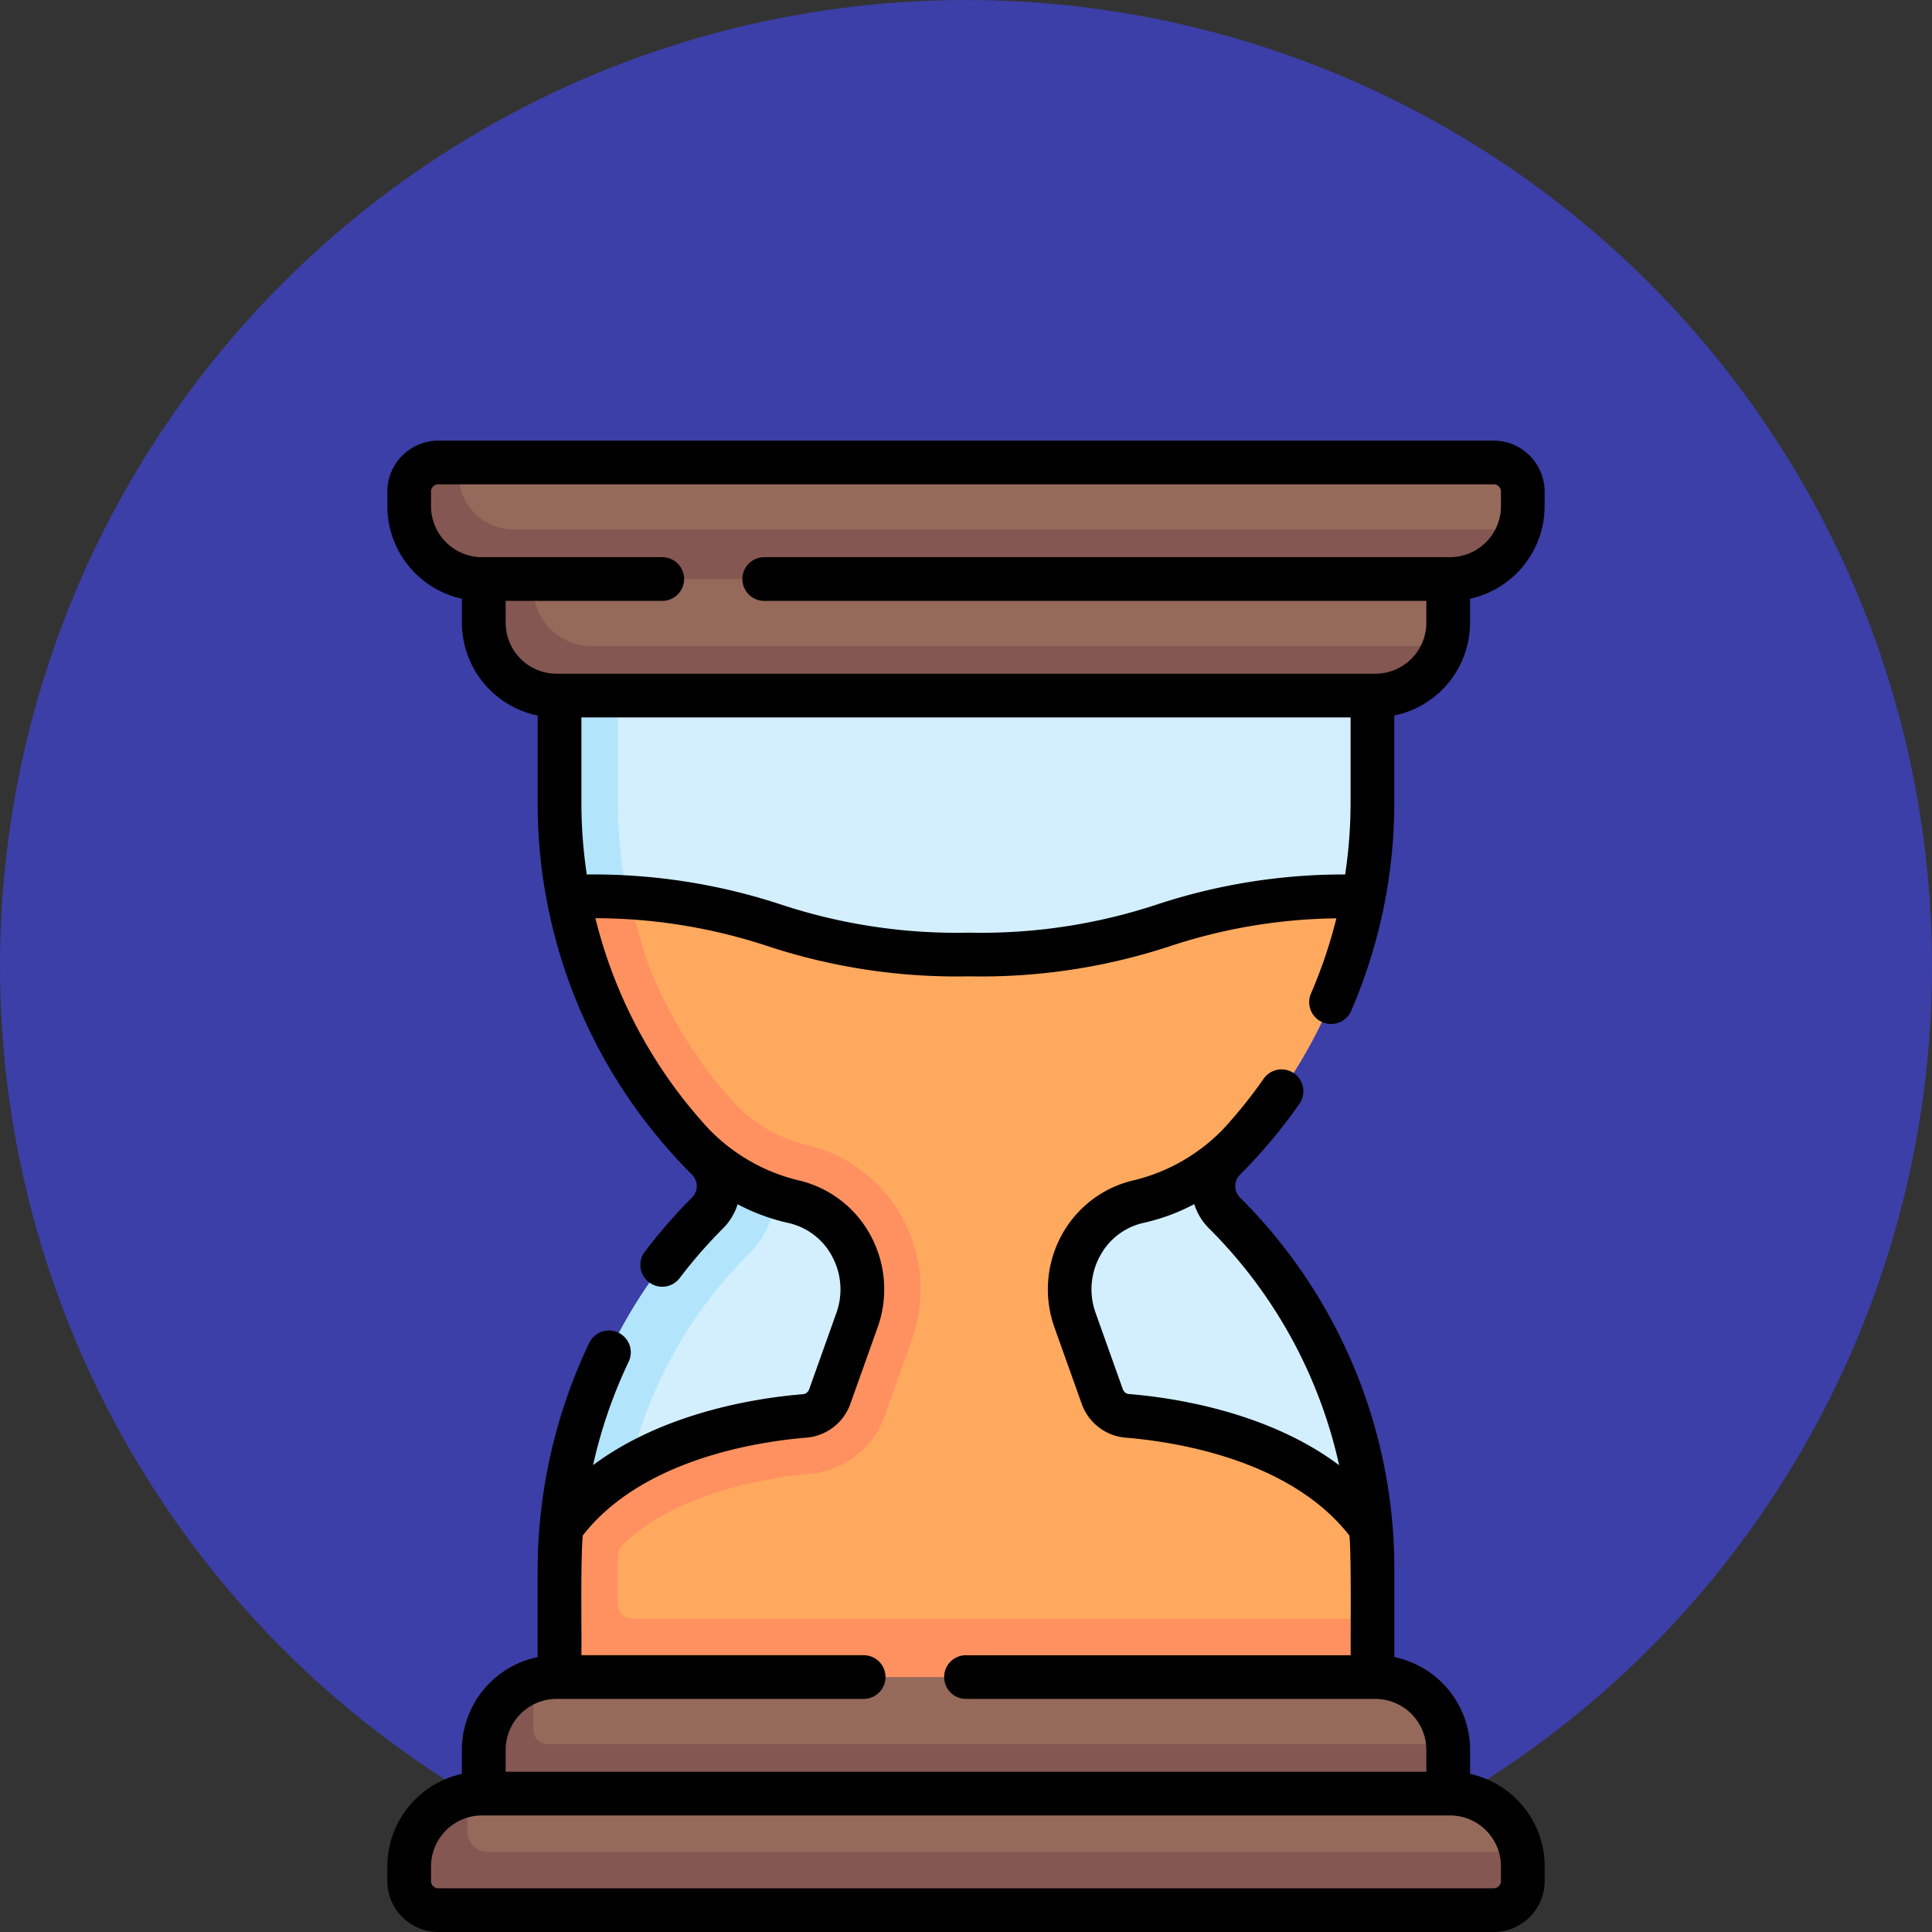 <svg xmlns="http://www.w3.org/2000/svg" xmlns:xlink="http://www.w3.org/1999/xlink" width="114" height="114" viewBox="0 0 114 114">
  <rect x="0" y="0" width="114" height="114" fill="#333333" stroke="none"/>
  <defs>
    <clipPath id="clip-path">
      <rect id="Rectángulo_34784" data-name="Rectángulo 34784" width="88" height="88" transform="translate(337 1217)" fill="#fff" stroke="#707070" stroke-width="1"/>
    </clipPath>
  </defs>
  <g id="Grupo_88524" data-name="Grupo 88524" transform="translate(-324 -1204)">
    <circle id="Elipse_4822" data-name="Elipse 4822" cx="57" cy="57" r="57" transform="translate(324 1204)" fill="#3c3fa7"/>
    <g id="Enmascarar_grupo_88" data-name="Enmascarar grupo 88" transform="translate(0 13)" clip-path="url(#clip-path)">
      <g id="reloj-de-arena" transform="translate(337 1217)">
        <g id="Grupo_88084" data-name="Grupo 88084">
          <path id="Trazado_120195" data-name="Trazado 120195" d="M67.639,72.957v-6.3c0-.838.309-1.673.239-2.5a29.823,29.823,0,0,0-8.63-18.586,2.235,2.235,0,0,1,0-3.161q.444-.444.868-.905l4.554-6.941,2.79-7.677a29.817,29.817,0,0,0,.523-5.564V15.043L42.809,12.928,20.7,15.043v6.278A29.822,29.822,0,0,0,29.44,42.408a2.235,2.235,0,0,1,0,3.161,29.99,29.99,0,0,0-8.907,21.088v6.3Z" fill="#d3effd"/>
          <path id="Trazado_120196" data-name="Trazado 120196" d="M31.183,48a26.211,26.211,0,0,0-7.728,18.657v6.3H20.361v-6.3c0-.864-.306-1.725-.232-2.579a29.837,29.837,0,0,1,8.623-18.509,2.237,2.237,0,0,0,0-3.16q-.445-.445-.869-.906l-4.835-7.888L20.54,26.882a29.807,29.807,0,0,1-.523-5.562V15.042l1.442-.894,2,.894v6.279a26.211,26.211,0,0,0,7.728,18.657A5.677,5.677,0,0,1,31.183,48Z" fill="#b2e5fb"/>
          <path id="Trazado_120197" data-name="Trazado 120197" d="M67.983,66.656v2.862l-.417,3.438H20.248l-.057-6.239c0-.865.361-1.7.435-2.555l-.094-.038c3.83-5.13,11.478-5.979,14.308-6.208a1.719,1.719,0,0,0,1.479-1.136l1.613-4.523c1.069-3-.833-6.937-3.943-7.617a12.2,12.2,0,0,1-5.9-3.4,28.35,28.35,0,0,1-7.3-14.159c1.328,0,2.249-.155,3.313-.076,8.326.622,9.623,3.311,20.061,3.311,11.7,0,11.8-3.377,23.287-3.437A29.835,29.835,0,0,1,60.123,41.5l-.007.007a12.161,12.161,0,0,1-5.888,3.389,5.316,5.316,0,0,0-3.8,7l1.613,4.523a1.719,1.719,0,0,0,1.479,1.136c2.83.229,10.53,1.479,14.359,6.609q.1,1.243.1,2.5Z" fill="#ffa95f"/>
          <path id="Trazado_120198" data-name="Trazado 120198" d="M67.983,69.519v3.438l-23.732,1.01-24.234-1.01v-6.3q0-1.3.112-2.579v0c3.83-5.13,11.522-6.3,14.352-6.53a1.719,1.719,0,0,0,1.479-1.136l1.613-4.523a5.316,5.316,0,0,0-3.8-7A12.161,12.161,0,0,1,27.884,41.5l-.007-.007A29.838,29.838,0,0,1,20.54,26.883c1.327,0,2.507.048,3.571.127.277,1,.555,1.979.751,2.653a17.558,17.558,0,0,0,.677,1.936,26.349,26.349,0,0,0,4.817,7.513,8.744,8.744,0,0,0,4.152,2.421A8.659,8.659,0,0,1,40.216,45.8a8.834,8.834,0,0,1,.595,7.246L39.2,57.565a5.165,5.165,0,0,1-4.441,3.407c-1.31.107-7.552.782-11.022,4.19a.865.865,0,0,0-.265.586q-.015.456-.015.908v2a.86.86,0,0,0,.86.86Z" fill="#ff9161"/>
          <path id="Trazado_120199" data-name="Trazado 120199" d="M19.845,72.957H68.155a4.3,4.3,0,0,1,4.284,3.954c.009.113-.33.228-.33.344v2.579H16.063V77.255c0-1.893.708-3.5,2.407-4.073a4.293,4.293,0,0,1,1.376-.225Z" fill="#966a5b"/>
          <path id="Trazado_120200" data-name="Trazado 120200" d="M72.453,77.255v2.579L44,80.611l-28.453-.777V77.255a4.3,4.3,0,0,1,2.923-4.073v2.869a.86.86,0,0,0,.86.86H72.437C72.448,77.025,72.453,77.14,72.453,77.255Z" fill="#845752"/>
          <path id="Trazado_120201" data-name="Trazado 120201" d="M15.442,79.834H72.557a4.3,4.3,0,0,1,4.211,3.432c.057.28-.257.226-.257.522v.86a1.719,1.719,0,0,1-1.719,1.719H13.207a1.719,1.719,0,0,1-1.719-1.719v-.86a3.655,3.655,0,0,1,1.35-2.908,3.776,3.776,0,0,1,1.738-.959A4.322,4.322,0,0,1,15.442,79.834Z" fill="#966a5b"/>
          <path id="Trazado_120202" data-name="Trazado 120202" d="M76.856,84.132v.86a1.72,1.72,0,0,1-1.719,1.719H12.864a1.72,1.72,0,0,1-1.719-1.719v-.86a4.3,4.3,0,0,1,3.438-4.212v2.149a1.2,1.2,0,0,0,1.2,1.2H76.77A4.3,4.3,0,0,1,76.856,84.132Z" fill="#845752"/>
          <path id="Trazado_120203" data-name="Trazado 120203" d="M67.708,14.631,20.189,14.7a4.3,4.3,0,0,1-4.3-4.3V7.822l29.189-1.2L72.453,8.166v2.579a4.29,4.29,0,0,1-.225,1.375C71.655,13.819,69.6,14.631,67.708,14.631Z" fill="#966a5b"/>
          <path id="Trazado_120204" data-name="Trazado 120204" d="M72.228,12.12a4.3,4.3,0,0,1-4.073,2.923H19.845a4.3,4.3,0,0,1-4.3-4.3V8.166l1.441-.6,1.482.6v.516a3.437,3.437,0,0,0,3.438,3.438Z" fill="#845752"/>
          <path id="Trazado_120205" data-name="Trazado 120205" d="M72.386,7.994h-56.6c-2.374,0-4.47-1.58-4.47-3.954v-.86a1.719,1.719,0,0,1,1.719-1.719l1.032-.172H75.136a1.719,1.719,0,0,1,1.719,1.719v.86a4.29,4.29,0,0,1-.225,1.375A4.378,4.378,0,0,1,72.386,7.994Z" fill="#966a5b"/>
          <path id="Trazado_120206" data-name="Trazado 120206" d="M76.63,5.243a4.3,4.3,0,0,1-4.073,2.923H15.443a4.3,4.3,0,0,1-4.3-4.3v-.86a1.72,1.72,0,0,1,1.719-1.719h1.2v.688a3.266,3.266,0,0,0,3.266,3.266Z" fill="#845752"/>
        </g>
        <path id="Trazado_120207" data-name="Trazado 120207" d="M65.033,34.316a1.288,1.288,0,0,0,1.695-.673A30.937,30.937,0,0,0,69.272,21.32v-5.1a5.6,5.6,0,0,0,4.47-5.475V9.328a5.6,5.6,0,0,0,4.4-5.46v-.86A3.012,3.012,0,0,0,75.136,0H12.864A3.012,3.012,0,0,0,9.855,3.009v.86a5.6,5.6,0,0,0,4.4,5.46v1.417a5.6,5.6,0,0,0,4.47,5.475v5.1A30.888,30.888,0,0,0,26.958,42.4l.011.013,0,0c.283.307.572.61.869.907a.946.946,0,0,1,0,1.337,31.269,31.269,0,0,0-2.788,3.2,1.289,1.289,0,1,0,2.054,1.559,28.667,28.667,0,0,1,2.557-2.932,3.5,3.5,0,0,0,.864-1.426,11.843,11.843,0,0,0,2.969,1.1,3.872,3.872,0,0,1,2.585,1.938,4.1,4.1,0,0,1,.277,3.364l-1.613,4.523a.429.429,0,0,1-.369.283c-2.567.209-8.151,1.025-12.38,4.187a28.584,28.584,0,0,1,2.1-6.1,1.289,1.289,0,0,0-2.327-1.112,31.3,31.3,0,0,0-3.043,13.419V71.78a5.6,5.6,0,0,0-4.47,5.475v1.417a5.6,5.6,0,0,0-4.4,5.46v.86A3.012,3.012,0,0,0,12.864,88H75.136a3.012,3.012,0,0,0,3.009-3.009v-.86a5.6,5.6,0,0,0-4.4-5.46V77.255a5.6,5.6,0,0,0-4.47-5.475V66.657a30.908,30.908,0,0,0-9.112-22,.947.947,0,0,1,0-1.337,31.2,31.2,0,0,0,3.513-4.192,1.289,1.289,0,1,0-2.114-1.476,28.614,28.614,0,0,1-2.365,2.95,10.919,10.919,0,0,1-5.24,3.03,6.5,6.5,0,0,0-4.289,3.207,6.678,6.678,0,0,0-.45,5.481l1.613,4.523a3.013,3.013,0,0,0,2.589,1.988c2.816.229,9.687,1.253,13.206,5.781.117,1.209.061,5.747.073,7.056H44a1.289,1.289,0,0,0,0,2.579H68.155a3.012,3.012,0,0,1,3.009,3.009v1.289H16.837V77.255a3.012,3.012,0,0,1,3.009-3.009H37.961a1.289,1.289,0,1,0,0-2.579H21.307c.018-1.679-.057-5.388.078-7.062,3.52-4.523,10.386-5.546,13.2-5.775a3.013,3.013,0,0,0,2.589-1.988l1.613-4.523a6.678,6.678,0,0,0-.45-5.481,6.5,6.5,0,0,0-4.289-3.207,10.914,10.914,0,0,1-5.232-3.022A28.3,28.3,0,0,1,22.133,28.18a32.521,32.521,0,0,1,10.193,1.657A35.631,35.631,0,0,0,44.172,31.61a35.631,35.631,0,0,0,11.846-1.773,32.378,32.378,0,0,1,9.838-1.65,28.59,28.59,0,0,1-1.5,4.434,1.289,1.289,0,0,0,.673,1.695ZM53.624,56.26a.43.43,0,0,1-.369-.284l-1.613-4.523a4.1,4.1,0,0,1,.277-3.364A3.872,3.872,0,0,1,54.5,46.151a11.849,11.849,0,0,0,2.969-1.1,3.5,3.5,0,0,0,.864,1.426,28.34,28.34,0,0,1,7.685,13.98c-4.231-3.173-9.827-3.991-12.4-4.2ZM75.566,84.132v.86a.43.43,0,0,1-.43.43H12.864a.43.43,0,0,1-.43-.43v-.86a3.012,3.012,0,0,1,3.009-3.009H72.558A3.012,3.012,0,0,1,75.566,84.132ZM16.837,10.745V9.456h9.24a1.289,1.289,0,1,0,0-2.579H15.443a3.012,3.012,0,0,1-3.009-3.009v-.86a.43.43,0,0,1,.43-.43H75.136a.43.43,0,0,1,.43.43v.86a3.012,3.012,0,0,1-3.009,3.009H32.094a1.289,1.289,0,1,0,0,2.579H71.163v1.289a3.012,3.012,0,0,1-3.009,3.009H19.845a3.012,3.012,0,0,1-3.009-3.009ZM55.278,27.367a33.024,33.024,0,0,1-11.105,1.665,33.019,33.019,0,0,1-11.105-1.665A35.4,35.4,0,0,0,21.623,25.6a28.939,28.939,0,0,1-.317-4.275V16.332H66.693v4.988a28.624,28.624,0,0,1-.32,4.278A35.228,35.228,0,0,0,55.278,27.367Z"/>
      </g>
    </g>
  </g>
</svg>
